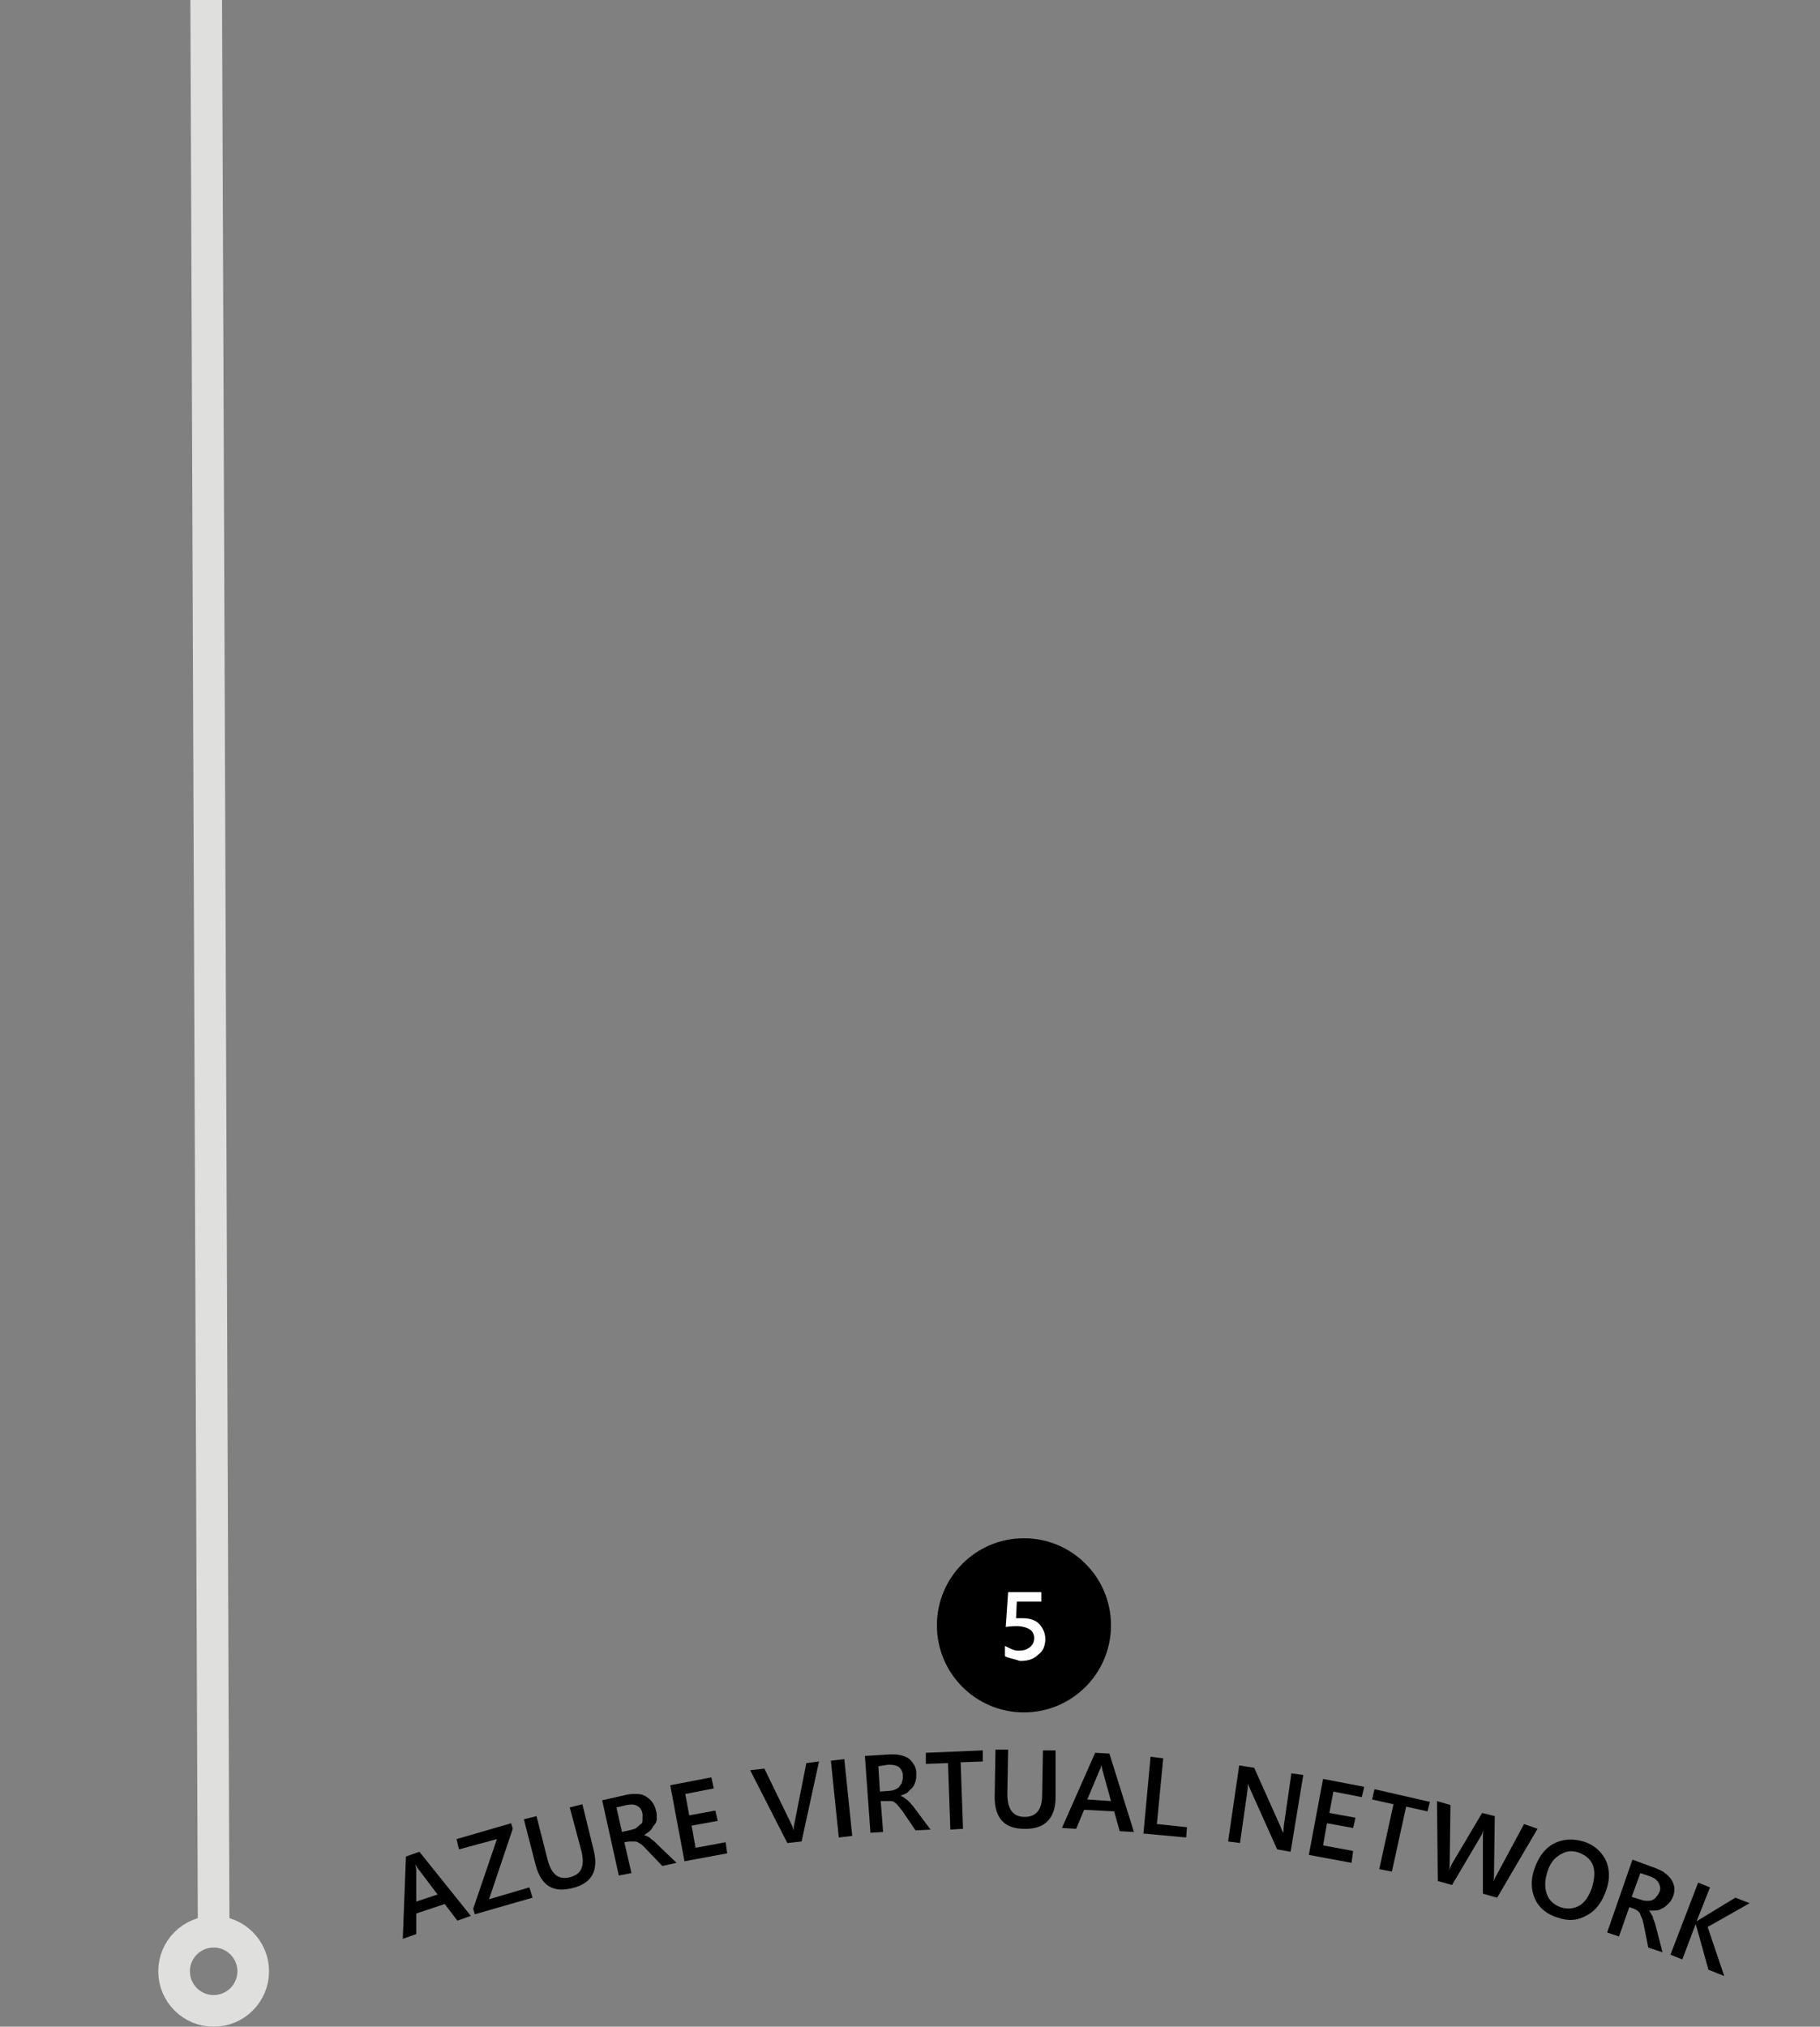 <?xml version="1.0" encoding="utf-8"?>
<!-- Generator: Adobe Illustrator 19.2.0, SVG Export Plug-In . SVG Version: 6.00 Build 0)  -->
<svg version="1.1" id="Layer_1" xmlns="http://www.w3.org/2000/svg" xmlns:xlink="http://www.w3.org/1999/xlink" x="0px" y="0px"
	 width="230px" height="256px" viewBox="0 0 230 256" style="enable-background:new 0 0 230 256;" xml:space="preserve">
<rect x="0" y="0" width="230" height="256" fill="#808080" stroke="none"/>
<g>
	<path d="M59.5,242l-1.7,0.6l-1.6-2.1l-3.6,1.2v2.6l-1.7,0.6l0.4-10.4l1.7-0.6L59.5,242z M55.3,239.3l-2.5-3.3
		c-0.1-0.1-0.2-0.3-0.3-0.5l0,0c0,0.3,0.1,0.5,0.1,0.6v4.1L55.3,239.3z"/>
	<path d="M64.8,231l-3,8.9l5.1-1.5l0.4,1.3l-7.3,2.1l-0.2-0.7l3-8.8l-4.8,1.3l-0.3-1.3l6.9-2L64.8,231z"/>
	<path d="M75,233.6c0.7,2.7-0.2,4.3-2.7,4.9c-2.4,0.6-3.9-0.3-4.6-2.9l-1.5-5.8l1.6-0.4l1.4,5.5c0.5,1.9,1.4,2.6,2.9,2.2
		c1.4-0.4,1.8-1.4,1.4-3.2l-1.5-5.6l1.6-0.4L75,233.6z"/>
	<path d="M85.5,235.3l-1.8,0.4l-2.1-2.2c-0.2-0.2-0.4-0.4-0.5-0.5c-0.2-0.1-0.3-0.2-0.5-0.3s-0.3-0.1-0.5-0.1s-0.4,0-0.6,0l-0.6,0.1
		l0.9,3.9l-1.6,0.3l-2.1-9.5l3.1-0.7c0.4-0.1,0.9-0.1,1.3-0.1s0.8,0.1,1.1,0.3c0.3,0.2,0.6,0.4,0.8,0.7c0.2,0.3,0.4,0.6,0.5,1.1
		c0.1,0.3,0.1,0.7,0.1,1s-0.1,0.6-0.3,0.8c-0.2,0.2-0.3,0.5-0.5,0.7s-0.5,0.4-0.8,0.6l0,0c0.2,0.1,0.4,0.1,0.5,0.2
		c0.2,0.1,0.3,0.2,0.4,0.3s0.3,0.2,0.4,0.3s0.3,0.3,0.5,0.5L85.5,235.3z M77.9,228.3l0.7,3.1l1.3-0.3c0.2-0.1,0.5-0.1,0.6-0.3
		c0.2-0.1,0.3-0.3,0.5-0.4c0.2-0.1,0.2-0.4,0.2-0.6c0-0.2,0-0.5,0-0.7c-0.1-0.5-0.3-0.8-0.7-1c-0.3-0.2-0.8-0.2-1.3-0.1L77.9,228.3z
		"/>
	<path d="M91.9,234.1l-5.4,1l-1.8-9.6l5.2-1l0.3,1.4l-3.6,0.7l0.5,2.7l3.3-0.6l0.3,1.3l-3.3,0.6l0.5,2.8l3.8-0.7L91.9,234.1z"/>
	<path d="M103.5,222.5l-2.2,10.1l-1.8,0.2l-4.7-9.2l1.8-0.2l3.4,7c0.1,0.2,0.2,0.5,0.3,0.8l0,0c0-0.3,0-0.5,0.1-0.9l1.5-7.6
		L103.5,222.5z"/>
	<path d="M107.7,231.9l-1.7,0.2l-1-9.7l1.7-0.2L107.7,231.9z"/>
	<path d="M117.6,231.1l-1.9,0.1l-1.7-2.5c-0.2-0.2-0.3-0.4-0.5-0.6c-0.1-0.2-0.3-0.3-0.4-0.4c-0.1-0.1-0.3-0.2-0.5-0.2s-0.4,0-0.6,0
		h-0.7l0.3,3.9l-1.6,0.1l-0.7-9.7l3.2-0.2c0.5,0,0.9,0,1.3,0.1s0.7,0.2,1,0.4s0.5,0.5,0.7,0.8s0.3,0.7,0.3,1.1c0,0.3,0,0.7-0.1,1
		s-0.2,0.6-0.4,0.8c-0.2,0.2-0.4,0.4-0.6,0.6c-0.3,0.2-0.5,0.3-0.9,0.4l0,0c0.2,0.1,0.3,0.2,0.5,0.3c0.1,0.1,0.3,0.2,0.4,0.3
		s0.3,0.3,0.4,0.4c0.1,0.2,0.3,0.3,0.4,0.5L117.6,231.1z M111,223.1l0.2,3.2l1.3-0.1c0.2,0,0.5-0.1,0.7-0.2c0.2-0.1,0.4-0.2,0.5-0.4
		s0.3-0.3,0.3-0.6c0.1-0.2,0.1-0.5,0.1-0.7c0-0.5-0.2-0.8-0.5-1.1c-0.3-0.2-0.7-0.3-1.3-0.3L111,223.1z"/>
	<path d="M124.2,222.5l-2.8,0.1l0.3,8.4l-1.6,0.1l-0.3-8.4l-2.8,0.1v-1.4l7.2-0.3L124.2,222.5z"/>
	<path d="M133.4,227c0,2.7-1.4,4.1-4,4c-2.5,0-3.7-1.4-3.7-4l0.1-6h1.6l-0.1,5.6c0,1.9,0.7,2.9,2.2,2.9c1.4,0,2.2-0.9,2.2-2.7
		l0.1-5.7h1.6L133.4,227L133.4,227z"/>
	<path d="M143.3,231.4l-1.8-0.1l-0.7-2.5l-3.8-0.2l-1,2.4l-1.8-0.1l4.2-9.5l1.8,0.1L143.3,231.4z M140.4,227.5l-1.1-4
		c0-0.1-0.1-0.3-0.1-0.6l0,0c-0.1,0.3-0.1,0.5-0.2,0.6l-1.6,3.8L140.4,227.5z"/>
	<path d="M149.9,232.1l-5.4-0.5l0.9-9.7l1.6,0.2l-0.8,8.3l3.8,0.4L149.9,232.1z"/>
	<path d="M163.1,233.9l-1.7-0.3l-3.5-7.8c-0.1-0.2-0.2-0.4-0.2-0.6l0,0c0,0.2,0,0.7-0.1,1.3l-0.9,6.3l-1.5-0.2l1.4-9.6l1.9,0.3
		l3.4,7.6c0.1,0.3,0.2,0.5,0.3,0.6l0,0c0-0.3,0-0.7,0.1-1.3l0.9-6.2l1.5,0.2L163.1,233.9z"/>
	<path d="M170.8,235.3l-5.4-1l1.8-9.6l5.2,1l-0.3,1.3l-3.6-0.7L168,229l3.3,0.6l-0.3,1.3l-3.3-0.6l-0.5,2.8l3.8,0.7L170.8,235.3z"/>
	<path d="M180.4,228.8l-2.7-0.6l-1.8,8.2l-1.6-0.3l1.8-8.2l-2.7-0.6l0.3-1.3l7,1.6L180.4,228.8z"/>
	<path d="M194.3,231l-5.1,8.7l-1.8-0.5v-7.1c0-0.3,0-0.6,0.1-1l0,0c-0.1,0.3-0.2,0.6-0.4,0.9l-3.6,6.1l-1.8-0.5l-0.1-10.1l1.7,0.5
		l-0.1,7.4c0,0.3,0,0.6-0.1,0.9l0,0c0.1-0.2,0.2-0.5,0.4-0.9l3.8-6.4l1.6,0.4l-0.1,7.4c0,0.3,0,0.5-0.1,0.9l0,0
		c0.1-0.2,0.2-0.5,0.4-0.8l3.5-6.5L194.3,231z"/>
	<path d="M196.8,242.2c-1.3-0.4-2.3-1.2-2.8-2.3s-0.6-2.4-0.1-3.8c0.5-1.5,1.3-2.6,2.4-3.2s2.4-0.7,3.8-0.3c1.3,0.4,2.2,1.2,2.8,2.3
		c0.5,1.1,0.6,2.4,0.1,3.8c-0.5,1.5-1.3,2.6-2.4,3.2C199.4,242.6,198.2,242.7,196.8,242.2z M199.5,234c-0.9-0.3-1.6-0.2-2.4,0.3
		s-1.3,1.2-1.6,2.3c-0.3,1-0.3,1.9,0,2.7s0.9,1.3,1.7,1.6c0.9,0.3,1.7,0.2,2.4-0.2s1.2-1.2,1.6-2.3c0.3-1.1,0.4-2,0.1-2.8
		S200.3,234.3,199.5,234z"/>
	<path d="M210.1,246.6l-1.8-0.6l-0.6-3c-0.1-0.3-0.1-0.5-0.2-0.7c-0.1-0.2-0.2-0.4-0.2-0.5s-0.2-0.3-0.3-0.4
		c-0.1-0.1-0.3-0.2-0.5-0.3l-0.6-0.2l-1.3,3.7l-1.5-0.5l3.2-9.2l3,1.1c0.4,0.2,0.8,0.3,1.1,0.6c0.3,0.2,0.6,0.5,0.8,0.8
		s0.3,0.6,0.4,1c0,0.4,0,0.8-0.2,1.2c-0.1,0.3-0.3,0.6-0.5,0.8s-0.4,0.4-0.7,0.6c-0.3,0.1-0.5,0.3-0.8,0.3s-0.6,0.1-1,0l0,0
		c0.1,0.2,0.2,0.3,0.3,0.5s0.2,0.3,0.2,0.5c0.1,0.2,0.1,0.3,0.2,0.5s0.1,0.4,0.2,0.7L210.1,246.6z M207.3,236.6l-1.1,3l1.3,0.4
		c0.2,0.1,0.5,0.1,0.7,0.1s0.4,0,0.6-0.1c0.2-0.1,0.4-0.2,0.5-0.4c0.2-0.2,0.3-0.4,0.4-0.6c0.2-0.4,0.1-0.8-0.1-1.2
		c-0.2-0.3-0.5-0.6-1.1-0.8L207.3,236.6z"/>
	<path d="M217.9,249.6l-2-0.8l-1.5-5.4c-0.1-0.2-0.1-0.3-0.1-0.4l0,0l-1.7,4.5l-1.5-0.6l3.5-9.1l1.5,0.6l-1.7,4.3l0,0
		c0.1-0.1,0.2-0.1,0.3-0.2l4.6-2.8l1.8,0.7l-5.3,3L217.9,249.6z"/>
</g>
<circle cx="129.4" cy="205.3" r="11"/>
<g>
	<path style="fill:#FFFFFF;" d="M127,209.2v-1.3c0.6,0.3,1.1,0.6,1.7,0.6c0.6,0,1-0.1,1.4-0.4c0.4-0.3,0.6-0.7,0.6-1.2
		c0-0.4-0.2-0.9-0.6-1.1c-0.3-0.2-0.9-0.4-1.6-0.4c-0.2,0-0.7,0-1.4,0.1l0.3-4.4h4.2v1.2h-3.1l-0.1,2.1c0.2,0,0.6,0,0.8,0
		c0.9,0,1.6,0.2,2.1,0.7c0.4,0.4,0.8,1.1,0.8,1.9c0,0.9-0.3,1.6-0.9,2c-0.6,0.6-1.3,0.8-2.3,0.8C128,209.5,127.3,209.4,127,209.2z"
		/>
</g>
<g>
	
		<line style="fill:none;stroke:#DFDFDE;stroke-width:4;stroke-linecap:round;stroke-linejoin:round;stroke-miterlimit:10;" x1="26" y1="-15.4" x2="27" y2="243.5"/>
	
		<circle style="fill:none;stroke:#DFDFDE;stroke-width:4;stroke-linecap:round;stroke-linejoin:round;stroke-miterlimit:10;" cx="27" cy="249" r="5"/>
</g>
</svg>

